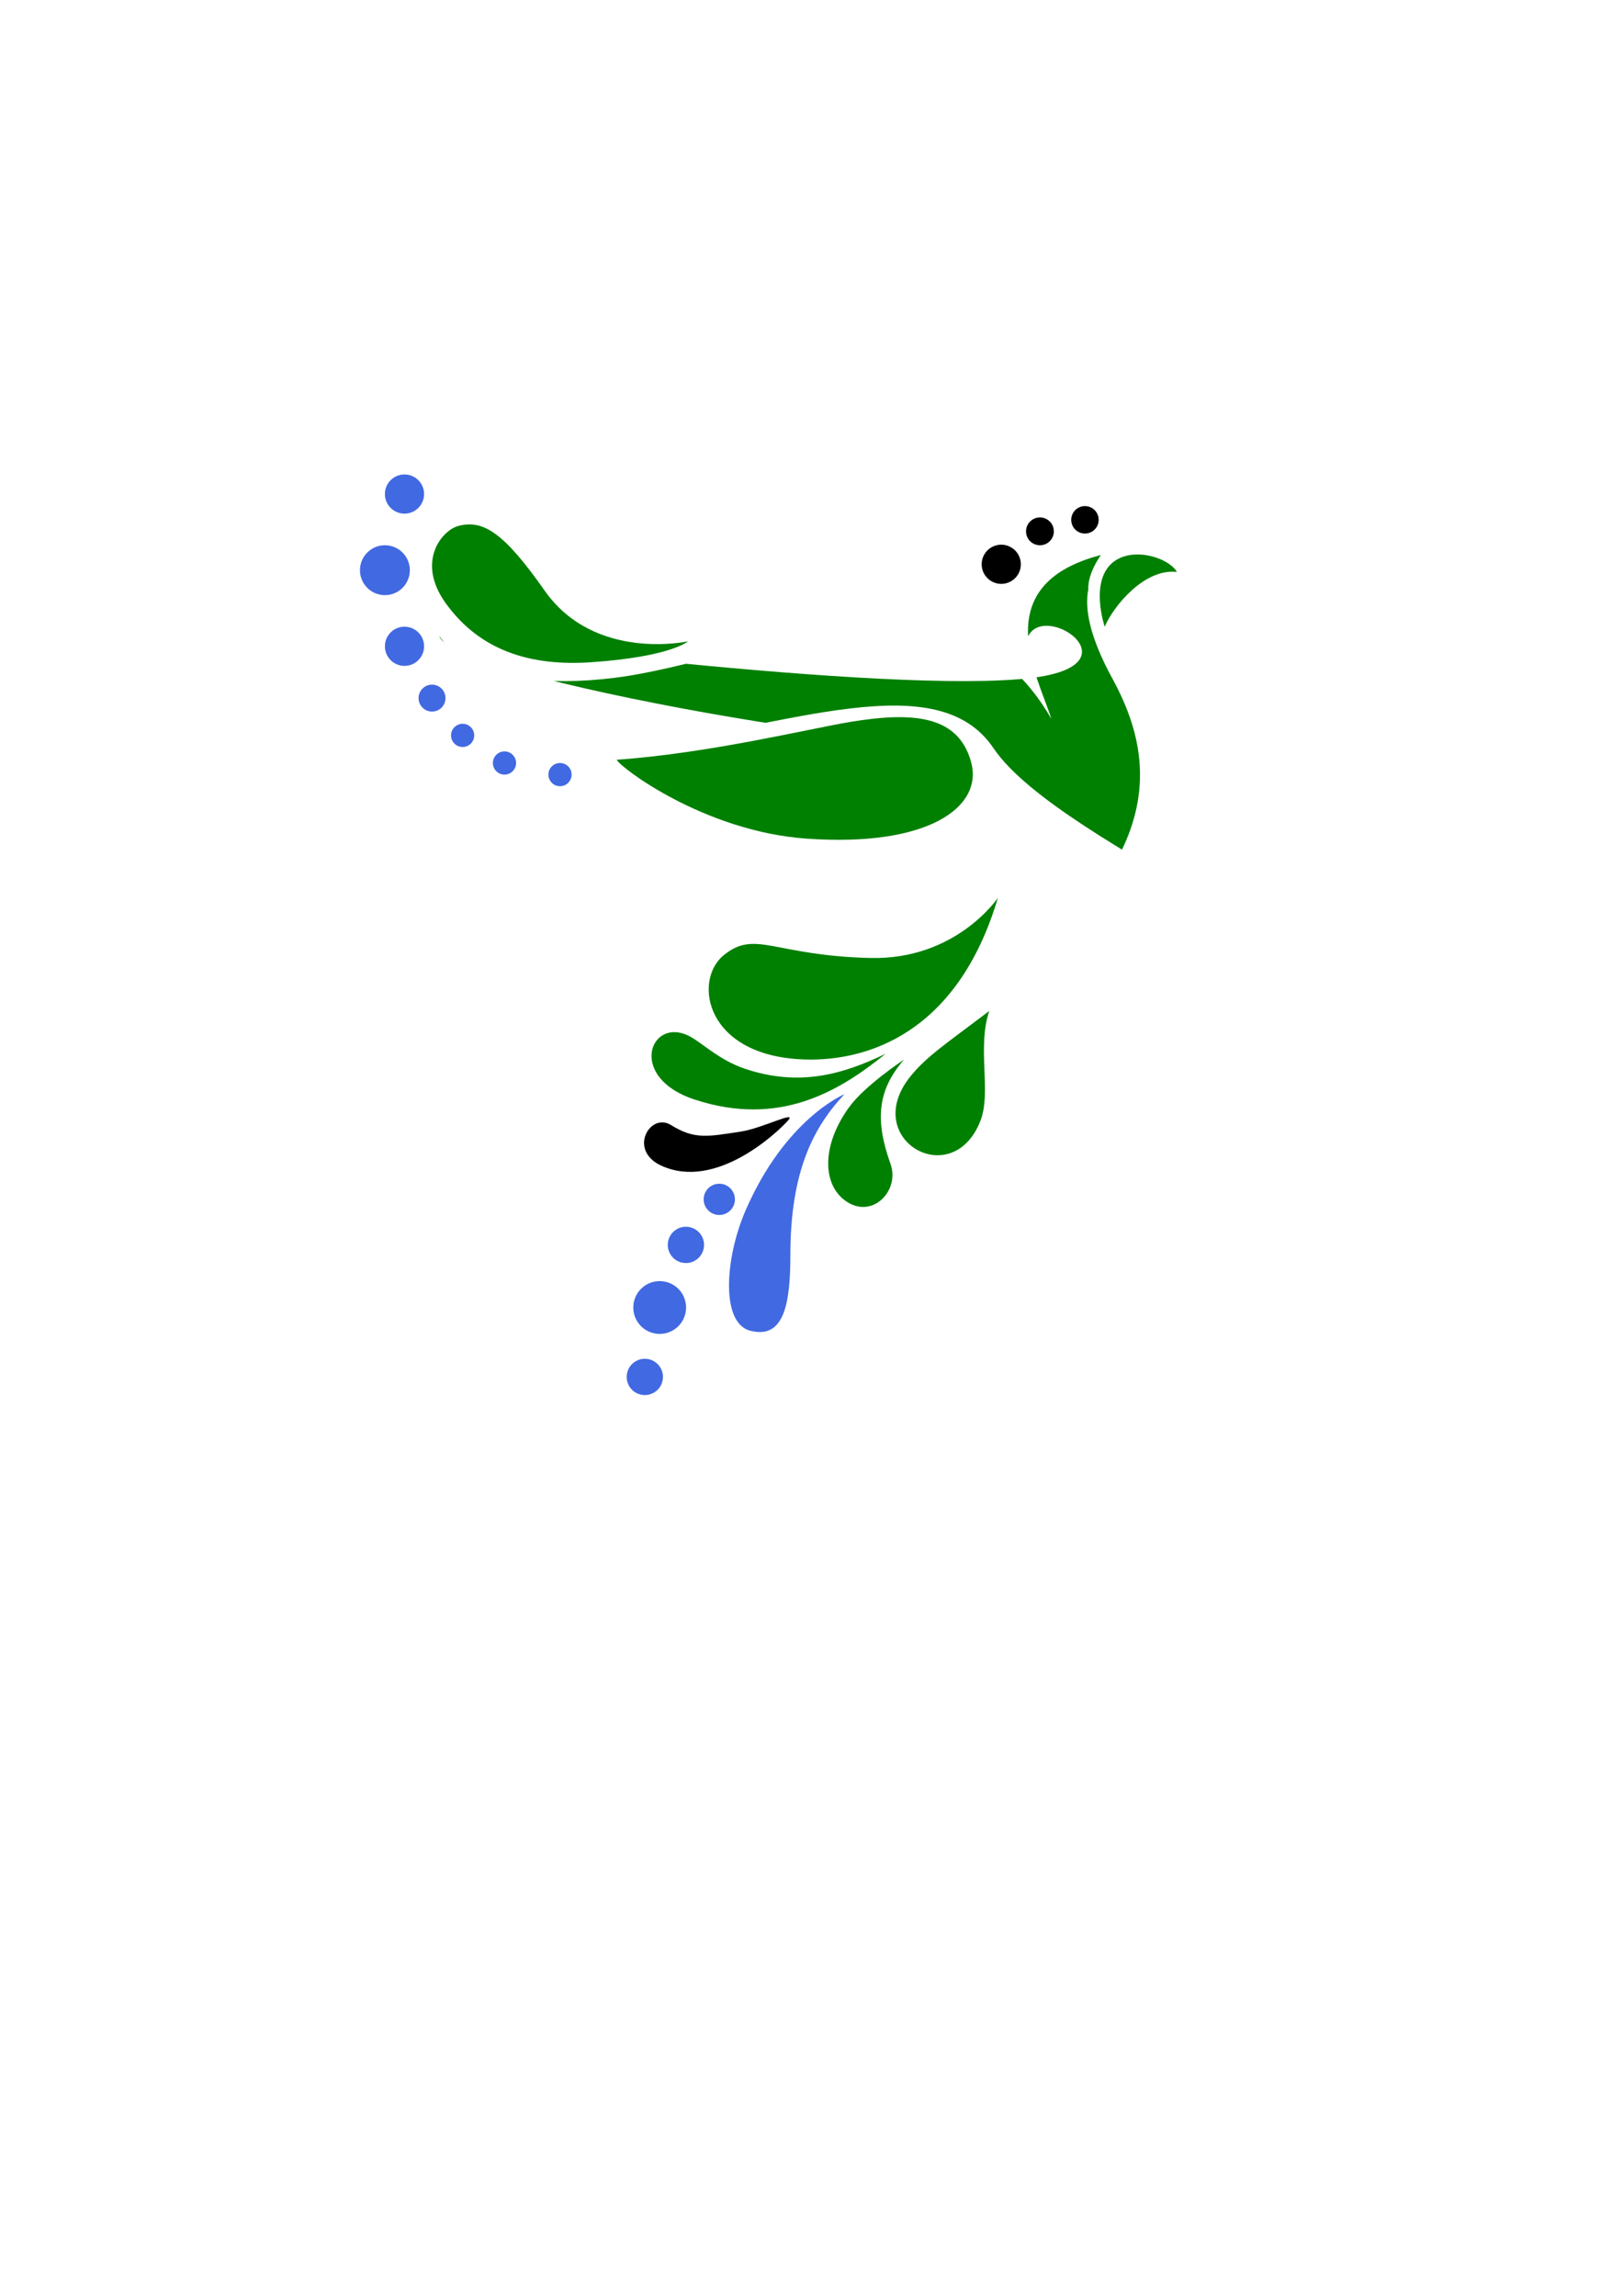 <?xml version="1.0" encoding="UTF-8" standalone="no"?>
<!-- Created with Inkscape (http://www.inkscape.org/) -->

<svg
   width="210mm"
   height="297mm"
   viewBox="0 0 210 297"
   version="1.1"
   id="svg5"
   xml:space="preserve"
   inkscape:export-filename="green phoenix.svg"
   inkscape:export-xdpi="96"
   inkscape:export-ydpi="96"
   inkscape:version="1.2.2 (732a01da63, 2022-12-09)"
   sodipodi:docname="logo inscape green-phoenix.svg"
   xmlns:inkscape="http://www.inkscape.org/namespaces/inkscape"
   xmlns:sodipodi="http://sodipodi.sourceforge.net/DTD/sodipodi-0.dtd"
   xmlns="http://www.w3.org/2000/svg"
   xmlns:svg="http://www.w3.org/2000/svg"><sodipodi:namedview
     id="namedview7"
     pagecolor="#ffffff"
     bordercolor="#000000"
     borderopacity="0.25"
     inkscape:showpageshadow="2"
     inkscape:pageopacity="0.0"
     inkscape:pagecheckerboard="0"
     inkscape:deskcolor="#d1d1d1"
     inkscape:document-units="mm"
     showgrid="false"
     inkscape:zoom="1.0192238"
     inkscape:cx="495.96566"
     inkscape:cy="429.73879"
     inkscape:window-width="1920"
     inkscape:window-height="974"
     inkscape:window-x="-11"
     inkscape:window-y="1609"
     inkscape:window-maximized="1"
     inkscape:current-layer="layer1" /><defs
     id="defs2"><inkscape:path-effect
       effect="skeletal"
       id="path-effect3062"
       is_visible="true"
       lpeversion="1"
       pattern="M 0,4.992 C 0,2.236 2.236,0 4.992,0 c 2.756,0 4.992,2.236 4.992,4.992 0,2.756 -2.236,4.992 -4.992,4.992 C 2.236,9.984 0,7.748 0,4.992 Z"
       copytype="single_stretched"
       prop_scale="1"
       scale_y_rel="false"
       spacing="0"
       normal_offset="0"
       tang_offset="0"
       prop_units="false"
       vertical_pattern="false"
       hide_knot="false"
       fuse_tolerance="0" /><inkscape:path-effect
       effect="bspline"
       id="path-effect3060"
       is_visible="true"
       lpeversion="1"
       weight="33.333"
       steps="2"
       helper_size="0"
       apply_no_weight="true"
       apply_with_weight="true"
       only_selected="false" /><inkscape:path-effect
       effect="skeletal"
       id="path-effect3056"
       is_visible="true"
       lpeversion="1"
       pattern="M 0,4.992 C 0,2.236 2.236,0 4.992,0 c 2.756,0 4.992,2.236 4.992,4.992 0,2.756 -2.236,4.992 -4.992,4.992 C 2.236,9.984 0,7.748 0,4.992 Z"
       copytype="single_stretched"
       prop_scale="1"
       scale_y_rel="false"
       spacing="0"
       normal_offset="0"
       tang_offset="0"
       prop_units="false"
       vertical_pattern="false"
       hide_knot="false"
       fuse_tolerance="0" /><inkscape:path-effect
       effect="bspline"
       id="path-effect3054"
       is_visible="true"
       lpeversion="1"
       weight="33.333"
       steps="2"
       helper_size="0"
       apply_no_weight="true"
       apply_with_weight="true"
       only_selected="false" /><inkscape:path-effect
       effect="skeletal"
       id="path-effect3050"
       is_visible="true"
       lpeversion="1"
       pattern="M 0,4.992 C 0,2.236 2.236,0 4.992,0 c 2.756,0 4.992,2.236 4.992,4.992 0,2.756 -2.236,4.992 -4.992,4.992 C 2.236,9.984 0,7.748 0,4.992 Z"
       copytype="single_stretched"
       prop_scale="1"
       scale_y_rel="false"
       spacing="0"
       normal_offset="0"
       tang_offset="0"
       prop_units="false"
       vertical_pattern="false"
       hide_knot="false"
       fuse_tolerance="0" /><inkscape:path-effect
       effect="skeletal"
       id="path-effect2918"
       is_visible="true"
       lpeversion="1"
       pattern="M 0,4.992 C 0,2.236 2.236,0 4.992,0 c 2.756,0 4.992,2.236 4.992,4.992 0,2.756 -2.236,4.992 -4.992,4.992 C 2.236,9.984 0,7.748 0,4.992 Z"
       copytype="single_stretched"
       prop_scale="1"
       scale_y_rel="false"
       spacing="0"
       normal_offset="0"
       tang_offset="0"
       prop_units="false"
       vertical_pattern="false"
       hide_knot="false"
       fuse_tolerance="0" /><inkscape:path-effect
       effect="simplify"
       id="path-effect2916"
       is_visible="true"
       lpeversion="1"
       steps="1"
       threshold="0.003"
       smooth_angles="360"
       helper_size="0"
       simplify_individual_paths="false"
       simplify_just_coalesce="false" /><inkscape:path-effect
       effect="skeletal"
       id="path-effect2912"
       is_visible="true"
       lpeversion="1"
       pattern="M 0,4.992 C 0,2.236 2.236,0 4.992,0 c 2.756,0 4.992,2.236 4.992,4.992 0,2.756 -2.236,4.992 -4.992,4.992 C 2.236,9.984 0,7.748 0,4.992 Z"
       copytype="single_stretched"
       prop_scale="1"
       scale_y_rel="false"
       spacing="0"
       normal_offset="0"
       tang_offset="0"
       prop_units="false"
       vertical_pattern="false"
       hide_knot="false"
       fuse_tolerance="0" /><inkscape:path-effect
       effect="simplify"
       id="path-effect2910"
       is_visible="true"
       lpeversion="1"
       steps="1"
       threshold="0.003"
       smooth_angles="360"
       helper_size="0"
       simplify_individual_paths="false"
       simplify_just_coalesce="false" /><inkscape:path-effect
       effect="skeletal"
       id="path-effect2906"
       is_visible="true"
       lpeversion="1"
       pattern="M 0,4.992 C 0,2.236 2.236,0 4.992,0 c 2.756,0 4.992,2.236 4.992,4.992 0,2.756 -2.236,4.992 -4.992,4.992 C 2.236,9.984 0,7.748 0,4.992 Z"
       copytype="single_stretched"
       prop_scale="1"
       scale_y_rel="false"
       spacing="0"
       normal_offset="0"
       tang_offset="0"
       prop_units="false"
       vertical_pattern="false"
       hide_knot="false"
       fuse_tolerance="0" /><inkscape:path-effect
       effect="spiro"
       id="path-effect2904"
       is_visible="true"
       lpeversion="1" /><inkscape:path-effect
       effect="simplify"
       id="path-effect2902"
       is_visible="true"
       lpeversion="1"
       steps="1"
       threshold="0.003"
       smooth_angles="360"
       helper_size="0"
       simplify_individual_paths="false"
       simplify_just_coalesce="false" /><clipPath
       clipPathUnits="userSpaceOnUse"
       id="clipPath64"><path
         d="m 1868.69,3218.54 c 9.87,-26.35 321.15,-264.2 700.24,-291.56 451.04,-32.57 654.56,116.62 610.09,281.68 -46.12,171.07 -207.51,189.35 -448.18,149.45 -151.46,-25.1 -522.25,-116 -862.15,-139.57 z"
         id="path62" /></clipPath><linearGradient
       x1="0"
       y1="0"
       x2="1"
       y2="0"
       gradientUnits="userSpaceOnUse"
       gradientTransform="matrix(88.894,-503.733,-503.733,-88.894,2483.51,3444.26)"
       spreadMethod="pad"
       id="linearGradient70"><stop
         style="stop-opacity:1;stop-color:#85085b"
         offset="0"
         id="stop66" /><stop
         style="stop-opacity:1;stop-color:#cf1111"
         offset="1"
         id="stop68" /></linearGradient><clipPath
       clipPathUnits="userSpaceOnUse"
       id="clipPath80"><path
         d="m 3277.77,2708.03 c 0,0 -153.94,-229.65 -470.85,-222.26 -358.97,8.41 -425.46,106.21 -543.15,9.91 -114.67,-93.79 -67.48,-375.31 302.89,-385.18 225.34,-6.01 561.39,93.95 711.11,597.53 z"
         id="path78" /></clipPath><linearGradient
       x1="0"
       y1="0"
       x2="1"
       y2="0"
       gradientUnits="userSpaceOnUse"
       gradientTransform="matrix(-1289.09,-374.252,-374.252,1289.09,3246.09,2535.83)"
       spreadMethod="pad"
       id="linearGradient88"><stop
         style="stop-opacity:1;stop-color:#ffc800"
         offset="0"
         id="stop82" /><stop
         style="stop-opacity:1;stop-color:#fc0e0e"
         offset="0.851"
         id="stop84" /><stop
         style="stop-opacity:1;stop-color:#fc0e0e"
         offset="1"
         id="stop86" /></linearGradient><clipPath
       clipPathUnits="userSpaceOnUse"
       id="clipPath98"><path
         d="m 1282.71,4082.52 c -58.57,-15.43 -159.1,-131.09 -44.47,-288.08 106.99,-146.49 272.17,-233.56 535.02,-215.63 296.29,20.2 358.83,77.36 358.83,77.36 0,0 -344.69,-76.53 -530.07,187.56 -151.42,215.75 -227.45,263.01 -319.31,238.79 z"
         id="path96" /></clipPath><linearGradient
       x1="0"
       y1="0"
       x2="1"
       y2="0"
       gradientUnits="userSpaceOnUse"
       gradientTransform="matrix(849.407,-641.993,-641.993,-849.407,1060.63,4182.76)"
       spreadMethod="pad"
       id="linearGradient106"><stop
         style="stop-opacity:1;stop-color:#ffc800"
         offset="0"
         id="stop100" /><stop
         style="stop-opacity:1;stop-color:#ffc800"
         offset="0.176"
         id="stop102" /><stop
         style="stop-opacity:1;stop-color:#fc0e0e"
         offset="1"
         id="stop104" /></linearGradient><clipPath
       clipPathUnits="userSpaceOnUse"
       id="clipPath116"><path
         d="m 3672.58,3710.24 c 0,0 -59.01,173.47 35.3,241.66 75.47,54.57 203.52,11.23 231.62,-39.36 -118.01,14.04 -232.85,-122.83 -266.92,-202.3 z"
         id="path114" /></clipPath><linearGradient
       x1="0"
       y1="0"
       x2="1"
       y2="0"
       gradientUnits="userSpaceOnUse"
       gradientTransform="matrix(285.151,0,0,-285.151,3654.35,3843.71)"
       spreadMethod="pad"
       id="linearGradient122"><stop
         style="stop-opacity:1;stop-color:#85085b"
         offset="0"
         id="stop118" /><stop
         style="stop-opacity:1;stop-color:#cf1111"
         offset="1"
         id="stop120" /></linearGradient><clipPath
       clipPathUnits="userSpaceOnUse"
       id="clipPath132"><path
         d="m 2132.09,2199.38 c 47.83,-22.61 112.15,-89.96 209.86,-122.83 200.02,-67.28 360.51,-22.23 521.01,55.35 -172.84,-139.91 -392.94,-271.87 -706.17,-169.54 -249.39,81.47 -165.75,303.74 -24.7,237.02 z"
         id="path130" /></clipPath><linearGradient
       x1="0"
       y1="0"
       x2="1"
       y2="0"
       gradientUnits="userSpaceOnUse"
       gradientTransform="matrix(865.757,0,0,-865.757,1997.2,2068.85)"
       spreadMethod="pad"
       id="linearGradient138"><stop
         style="stop-opacity:1;stop-color:#85085b"
         offset="0"
         id="stop134" /><stop
         style="stop-opacity:1;stop-color:#cf1111"
         offset="1"
         id="stop136" /></linearGradient><clipPath
       clipPathUnits="userSpaceOnUse"
       id="clipPath148"><path
         d="m 2930.84,2110.24 c 0,0 -145.42,-95.44 -204.45,-177.79 -107.44,-149.79 -95.28,-298.33 0.75,-352.49 93.83,-52.88 187.75,49.46 153.63,144.83 -57.3,160.13 -49.31,271.43 50.07,385.45 z"
         id="path146" /></clipPath><linearGradient
       x1="0"
       y1="0"
       x2="1"
       y2="0"
       gradientUnits="userSpaceOnUse"
       gradientTransform="matrix(-88.888,1125.91,1125.91,88.888,2867.26,942.91)"
       spreadMethod="pad"
       id="linearGradient156"><stop
         style="stop-opacity:1;stop-color:#ffc800"
         offset="0"
         id="stop150" /><stop
         style="stop-opacity:1;stop-color:#ffc800"
         offset="0.369"
         id="stop152" /><stop
         style="stop-opacity:1;stop-color:#fc0e0e"
         offset="1"
         id="stop154" /></linearGradient><clipPath
       clipPathUnits="userSpaceOnUse"
       id="clipPath166"><path
         d="m 2710.64,1982.42 c 0,0 -219.73,-90.05 -367.12,-433.2 -74.69,-173.76 -91.04,-413.14 18.96,-441.29 125.16,-32.03 148.01,100.27 148.08,280.15 0.13,310.04 85.73,472.72 200.08,594.34 z"
         id="path164" /></clipPath><linearGradient
       x1="0"
       y1="0"
       x2="1"
       y2="0"
       gradientUnits="userSpaceOnUse"
       gradientTransform="matrix(414.819,1412.37,1412.37,-414.819,2239.77,774.55)"
       spreadMethod="pad"
       id="linearGradient174"><stop
         style="stop-opacity:1;stop-color:#ffc800"
         offset="0"
         id="stop168" /><stop
         style="stop-opacity:1;stop-color:#ffc800"
         offset="0.176"
         id="stop170" /><stop
         style="stop-opacity:1;stop-color:#fc0e0e"
         offset="1"
         id="stop172" /></linearGradient><clipPath
       clipPathUnits="userSpaceOnUse"
       id="clipPath184"><path
         d="m 2069.12,1868.38 c -76.64,47.85 -159.84,-92.38 -36.77,-149.74 204.8,-95.39 435.62,127.85 469.65,166.43 34.83,39.57 -93.97,-28.97 -176.2,-41.27 -119.3,-17.8 -168.69,-30.41 -256.68,24.58 z"
         id="path182" /></clipPath><linearGradient
       x1="0"
       y1="0"
       x2="1"
       y2="0"
       gradientUnits="userSpaceOnUse"
       gradientTransform="matrix(829.639,444.45,444.45,-829.639,1650.92,1533.08)"
       spreadMethod="pad"
       id="linearGradient192"><stop
         style="stop-opacity:1;stop-color:#ffc800"
         offset="0"
         id="stop186" /><stop
         style="stop-opacity:1;stop-color:#ffc800"
         offset="0.176"
         id="stop188" /><stop
         style="stop-opacity:1;stop-color:#fc0e0e"
         offset="1"
         id="stop190" /></linearGradient><clipPath
       clipPathUnits="userSpaceOnUse"
       id="clipPath202"><path
         d="m 3261.19,3261.6 c 251.75,-373.28 -23.52,-824.92 -240.24,-1083.71 0,0 0.02,0 0.02,0.02 109.34,64.31 190.97,158.45 296.32,231.23 553.09,441.06 559.51,788.4 384.1,1108.77 -83.49,152.47 -103.81,257.72 -89.36,330.5 -1.54,41.77 19.05,86.3 46.37,126.73 -427.9,-111.11 -229.44,-454.39 -183.1,-605.38 -360.51,627.18 -1087.43,217.45 -1614.19,151.61 -526.75,-65.86 -648.56,155.55 -648.56,155.55 36.2,-153.91 288.84,-467.35 712.14,-410.86 584.98,78.05 1129.2,302.87 1336.5,-4.46 z"
         id="path200" /></clipPath><linearGradient
       x1="0"
       y1="0"
       x2="1"
       y2="0"
       gradientUnits="userSpaceOnUse"
       gradientTransform="matrix(1298.61,-946.907,-946.907,-1298.61,2486,3698.99)"
       spreadMethod="pad"
       id="linearGradient210"><stop
         style="stop-opacity:1;stop-color:#ffc800"
         offset="0"
         id="stop204" /><stop
         style="stop-opacity:1;stop-color:#ffc800"
         offset="0.176"
         id="stop206" /><stop
         style="stop-opacity:1;stop-color:#fc0e0e"
         offset="1"
         id="stop208" /></linearGradient><clipPath
       clipPathUnits="userSpaceOnUse"
       id="clipPath220"><path
         d="m 2955.57,2049.54 c -190.16,-233.03 153.99,-431.98 257.59,-165.53 41.72,107.31 -13.34,267.52 32.51,405.73 -162.65,-123.12 -230.6,-167.26 -290.1,-240.2 z"
         id="path218" /></clipPath><linearGradient
       x1="0"
       y1="0"
       x2="1"
       y2="0"
       gradientUnits="userSpaceOnUse"
       gradientTransform="matrix(346.392,0,0,-346.392,2899.28,2023.21)"
       spreadMethod="pad"
       id="linearGradient226"><stop
         style="stop-opacity:1;stop-color:#85085b"
         offset="0"
         id="stop222" /><stop
         style="stop-opacity:1;stop-color:#cf1111"
         offset="1"
         id="stop224" /></linearGradient><clipPath
       clipPathUnits="userSpaceOnUse"
       id="clipPath236"><path
         d="m 3257.42,3876.36 c 35.65,-18.08 79.25,-3.86 97.37,31.81 18.08,35.67 3.83,79.25 -31.8,97.36 -35.69,18.1 -79.27,3.87 -97.39,-31.8 -18.08,-35.65 -3.84,-79.25 31.82,-97.37 z"
         id="path234" /></clipPath><radialGradient
       fx="0"
       fy="0"
       cx="0"
       cy="0"
       r="1"
       gradientUnits="userSpaceOnUse"
       gradientTransform="matrix(70.114,-79.33,79.33,70.114,3272.14,3979.27)"
       spreadMethod="pad"
       id="radialGradient242"><stop
         style="stop-opacity:1;stop-color:#cf1111"
         offset="0"
         id="stop238" /><stop
         style="stop-opacity:1;stop-color:#85085b"
         offset="1"
         id="stop240" /></radialGradient><clipPath
       clipPathUnits="userSpaceOnUse"
       id="clipPath252"><path
         d="m 3409.92,4016.78 c 25.31,-12.85 56.28,-2.75 69.12,22.58 12.86,25.31 2.78,56.29 -22.55,69.14 -25.34,12.86 -56.32,2.75 -69.17,-22.59 -12.86,-25.32 -2.74,-56.3 22.6,-69.13 z"
         id="path250" /></clipPath><radialGradient
       fx="0"
       fy="0"
       cx="0"
       cy="0"
       r="1"
       gradientUnits="userSpaceOnUse"
       gradientTransform="matrix(49.781,-56.324,56.324,49.781,3420.38,4089.86)"
       spreadMethod="pad"
       id="radialGradient258"><stop
         style="stop-opacity:1;stop-color:#cf1111"
         offset="0"
         id="stop254" /><stop
         style="stop-opacity:1;stop-color:#85085b"
         offset="1"
         id="stop256" /></radialGradient><clipPath
       clipPathUnits="userSpaceOnUse"
       id="clipPath268"><path
         d="m 1156.46,3637.82 c 0,-39.99 -32.44,-72.42 -72.43,-72.42 -39.99,0 -72.43,32.43 -72.43,72.42 0,40.01 32.44,72.42 72.43,72.42 39.99,0 72.43,-32.41 72.43,-72.42 z"
         id="path266" /></clipPath><radialGradient
       fx="0"
       fy="0"
       cx="0"
       cy="0"
       r="1"
       gradientUnits="userSpaceOnUse"
       gradientTransform="matrix(38.998,-98.408,-98.408,-38.998,1058.02,3671.24)"
       spreadMethod="pad"
       id="radialGradient274"><stop
         style="stop-opacity:1;stop-color:#cf1111"
         offset="0"
         id="stop270" /><stop
         style="stop-opacity:1;stop-color:#85085b"
         offset="1"
         id="stop272" /></radialGradient><clipPath
       clipPathUnits="userSpaceOnUse"
       id="clipPath284"><path
         d="m 1156.46,4200.53 c 0,-40 -32.44,-72.42 -72.43,-72.42 -39.99,0 -72.43,32.42 -72.43,72.42 0,40.02 32.44,72.43 72.43,72.43 39.99,0 72.43,-32.41 72.43,-72.43 z"
         id="path282" /></clipPath><radialGradient
       fx="0"
       fy="0"
       cx="0"
       cy="0"
       r="1"
       gradientUnits="userSpaceOnUse"
       gradientTransform="matrix(39,-98.413,-98.413,-39,1058.02,4233.96)"
       spreadMethod="pad"
       id="radialGradient290"><stop
         style="stop-opacity:1;stop-color:#cf1111"
         offset="0"
         id="stop286" /><stop
         style="stop-opacity:1;stop-color:#85085b"
         offset="1"
         id="stop288" /></radialGradient><clipPath
       clipPathUnits="userSpaceOnUse"
       id="clipPath300"><path
         d="m 1103.83,3919.06 c 0,-50.91 -41.28,-92.2 -92.19,-92.2 -50.956,0 -92.245,41.29 -92.245,92.2 0,50.94 41.289,92.25 92.245,92.25 50.91,0 92.19,-41.31 92.19,-92.25 z"
         id="path298" /></clipPath><radialGradient
       fx="0"
       fy="0"
       cx="0"
       cy="0"
       r="1"
       gradientUnits="userSpaceOnUse"
       gradientTransform="matrix(49.658,-125.309,-125.309,-49.658,978.501,3961.65)"
       spreadMethod="pad"
       id="radialGradient306"><stop
         style="stop-opacity:1;stop-color:#cf1111"
         offset="0"
         id="stop302" /><stop
         style="stop-opacity:1;stop-color:#85085b"
         offset="1"
         id="stop304" /></radialGradient><clipPath
       clipPathUnits="userSpaceOnUse"
       id="clipPath316"><path
         d="m 1235.58,3446.3 c 0,-27.49 -22.28,-49.77 -49.76,-49.77 -27.48,0 -49.77,22.28 -49.77,49.77 0,27.49 22.29,49.78 49.77,49.78 27.48,0 49.76,-22.29 49.76,-49.78 z"
         id="path314" /></clipPath><radialGradient
       fx="0"
       fy="0"
       cx="0"
       cy="0"
       r="1"
       gradientUnits="userSpaceOnUse"
       gradientTransform="matrix(26.798,-67.624,-67.624,-26.798,1167.95,3469.28)"
       spreadMethod="pad"
       id="radialGradient322"><stop
         style="stop-opacity:1;stop-color:#cf1111"
         offset="0"
         id="stop318" /><stop
         style="stop-opacity:1;stop-color:#85085b"
         offset="1"
         id="stop320" /></radialGradient><clipPath
       clipPathUnits="userSpaceOnUse"
       id="clipPath332"><path
         d="m 1341.85,3308.48 c 0,-23.65 -19.19,-42.87 -42.89,-42.87 -23.67,0 -42.85,19.22 -42.85,42.87 0,23.67 19.18,42.89 42.85,42.89 23.7,0 42.89,-19.22 42.89,-42.89 z"
         id="path330" /></clipPath><radialGradient
       fx="0"
       fy="0"
       cx="0"
       cy="0"
       r="1"
       gradientUnits="userSpaceOnUse"
       gradientTransform="matrix(23.085,-58.255,-58.255,-23.085,1283.59,3328.28)"
       spreadMethod="pad"
       id="radialGradient338"><stop
         style="stop-opacity:1;stop-color:#cf1111"
         offset="0"
         id="stop334" /><stop
         style="stop-opacity:1;stop-color:#85085b"
         offset="1"
         id="stop336" /></radialGradient><clipPath
       clipPathUnits="userSpaceOnUse"
       id="clipPath348"><path
         d="m 1496.58,3206.45 c 0,-23.69 -19.2,-42.88 -42.87,-42.88 -23.68,0 -42.89,19.19 -42.89,42.88 0,23.65 19.21,42.87 42.89,42.87 23.67,0 42.87,-19.22 42.87,-42.87 z"
         id="path346" /></clipPath><radialGradient
       fx="0"
       fy="0"
       cx="0"
       cy="0"
       r="1"
       gradientUnits="userSpaceOnUse"
       gradientTransform="matrix(23.088,-58.261,-58.261,-23.088,1438.31,3226.23)"
       spreadMethod="pad"
       id="radialGradient354"><stop
         style="stop-opacity:1;stop-color:#cf1111"
         offset="0"
         id="stop350" /><stop
         style="stop-opacity:1;stop-color:#85085b"
         offset="1"
         id="stop352" /></radialGradient><clipPath
       clipPathUnits="userSpaceOnUse"
       id="clipPath364"><path
         d="m 1701.84,3163.57 c 0,-23.7 -19.21,-42.89 -42.88,-42.89 -23.69,0 -42.87,19.19 -42.87,42.89 0,23.67 19.18,42.88 42.87,42.88 23.67,0 42.88,-19.21 42.88,-42.88 z"
         id="path362" /></clipPath><radialGradient
       fx="0"
       fy="0"
       cx="0"
       cy="0"
       r="1"
       gradientUnits="userSpaceOnUse"
       gradientTransform="matrix(23.089,-58.264,-58.264,-23.089,1643.57,3183.36)"
       spreadMethod="pad"
       id="radialGradient370"><stop
         style="stop-opacity:1;stop-color:#cf1111"
         offset="0"
         id="stop366" /><stop
         style="stop-opacity:1;stop-color:#85085b"
         offset="1"
         id="stop368" /></radialGradient><clipPath
       clipPathUnits="userSpaceOnUse"
       id="clipPath380"><path
         d="m 2124.3,1181.56 c -6.8,-53.5 -55.67,-91.34 -109.09,-84.53 -53.5,6.74 -91.35,55.63 -84.58,109.08 6.78,53.44 55.64,91.35 109.12,84.54 53.42,-6.79 91.3,-55.6 84.55,-109.09 z"
         id="path378" /></clipPath><radialGradient
       fx="0"
       fy="0"
       cx="0"
       cy="0"
       r="1"
       gradientUnits="userSpaceOnUse"
       gradientTransform="matrix(35.452,-138.167,-138.167,-35.452,1998.35,1242.94)"
       spreadMethod="pad"
       id="radialGradient386"><stop
         style="stop-opacity:1;stop-color:#cf1111"
         offset="0"
         id="stop382" /><stop
         style="stop-opacity:1;stop-color:#85085b"
         offset="1"
         id="stop384" /></radialGradient><clipPath
       clipPathUnits="userSpaceOnUse"
       id="clipPath396"><path
         d="m 2190.93,1416.83 c -4.68,-36.75 -38.25,-62.77 -74.97,-58.1 -36.76,4.64 -62.76,38.25 -58.09,74.98 4.63,36.72 38.2,62.74 74.96,58.12 36.72,-4.68 62.75,-38.26 58.1,-75 z"
         id="path394" /></clipPath><radialGradient
       fx="0"
       fy="0"
       cx="0"
       cy="0"
       r="1"
       gradientUnits="userSpaceOnUse"
       gradientTransform="matrix(24.363,-94.947,-94.947,-24.363,2104.4,1459.02)"
       spreadMethod="pad"
       id="radialGradient402"><stop
         style="stop-opacity:1;stop-color:#cf1111"
         offset="0"
         id="stop398" /><stop
         style="stop-opacity:1;stop-color:#85085b"
         offset="1"
         id="stop400" /></radialGradient><clipPath
       clipPathUnits="userSpaceOnUse"
       id="clipPath412"><path
         d="m 2039.02,928.84 c -4.66,-36.738 -38.24,-62.781 -74.98,-58.11 -36.75,4.622 -62.75,38.231 -58.04,74.969 4.61,36.711 38.18,62.781 74.95,58.101 36.73,-4.659 62.72,-38.261 58.07,-74.96 z"
         id="path410" /></clipPath><radialGradient
       fx="0"
       fy="0"
       cx="0"
       cy="0"
       r="1"
       gradientUnits="userSpaceOnUse"
       gradientTransform="matrix(24.36,-94.938,-94.938,-24.36,1952.52,971.01)"
       spreadMethod="pad"
       id="radialGradient418"><stop
         style="stop-opacity:1;stop-color:#cf1111"
         offset="0"
         id="stop414" /><stop
         style="stop-opacity:1;stop-color:#85085b"
         offset="1"
         id="stop416" /></radialGradient><clipPath
       clipPathUnits="userSpaceOnUse"
       id="clipPath428"><path
         d="m 2305.16,1586.35 c -4.07,-31.64 -32.95,-54.09 -64.61,-50.03 -31.65,3.97 -54.07,32.9 -50.05,64.55 4,31.66 32.93,54.05 64.58,50.07 31.68,-4.01 54.08,-32.95 50.08,-64.59 z"
         id="path426" /></clipPath><radialGradient
       fx="0"
       fy="0"
       cx="0"
       cy="0"
       r="1"
       gradientUnits="userSpaceOnUse"
       gradientTransform="matrix(20.988,-81.798,-81.798,-20.988,2230.6,1622.7)"
       spreadMethod="pad"
       id="radialGradient434"><stop
         style="stop-opacity:1;stop-color:#cf1111"
         offset="0"
         id="stop430" /><stop
         style="stop-opacity:1;stop-color:#85085b"
         offset="1"
         id="stop432" /></radialGradient><clipPath
       clipPathUnits="userSpaceOnUse"
       id="clipPath444"><path
         d="m 3576.59,4060 c 25,-12.67 55.56,-2.71 68.24,22.29 12.71,25 2.73,55.53 -22.27,68.22 -24.98,12.7 -55.54,2.72 -68.24,-22.28 -12.66,-25 -2.7,-55.55 22.27,-68.23 z"
         id="path442" /></clipPath><radialGradient
       fx="0"
       fy="0"
       cx="0"
       cy="0"
       r="1"
       gradientUnits="userSpaceOnUse"
       gradientTransform="matrix(49.123,-55.579,55.579,49.123,3586.93,4132.1)"
       spreadMethod="pad"
       id="radialGradient450"><stop
         style="stop-opacity:1;stop-color:#cf1111"
         offset="0"
         id="stop446" /><stop
         style="stop-opacity:1;stop-color:#85085b"
         offset="1"
         id="stop448" /></radialGradient></defs><g
     inkscape:label="Calque 1"
     inkscape:groupmode="layer"
     id="layer1"><g
       id="g10"
       transform="matrix(0.035,0,0,-0.035,14.396,210.932)"><path
         d="m 7329.836,-235.473 h -8418.9 V 5433.817 h 8418.9 V -235.473"
         style="fill:#ffffff;fill-opacity:1;fill-rule:nonzero;stroke:none;opacity:0"
         id="path12" /><g
         id="g58"><g
           id="g60"
           clip-path="url(#clipPath64)"><path
             d="m 1868.69,3218.54 c 9.87,-26.35 321.15,-264.2 700.24,-291.56 451.04,-32.57 654.56,116.62 610.09,281.68 -46.12,171.07 -207.51,189.35 -448.18,149.45 -151.46,-25.1 -522.25,-116 -862.15,-139.57"
             style="fill:#008000;fill-opacity:1;fill-rule:nonzero;stroke:none"
             id="path72" /></g></g><g
         id="g74"><g
           id="g76"
           clip-path="url(#clipPath80)"><path
             d="m 3277.77,2708.03 c 0,0 -153.94,-229.65 -470.85,-222.26 -358.97,8.41 -425.46,106.21 -543.15,9.91 -114.67,-93.79 -67.48,-375.31 302.89,-385.18 225.34,-6.01 561.39,93.95 711.11,597.53"
             style="fill:#008000;fill-opacity:1;fill-rule:nonzero;stroke:none"
             id="path90" /></g></g><g
         id="g92"><g
           id="g94"
           clip-path="url(#clipPath98)"><path
             d="m 1282.71,4082.52 c -58.57,-15.43 -159.1,-131.09 -44.47,-288.08 106.99,-146.49 272.17,-233.56 535.02,-215.63 296.29,20.2 358.83,77.36 358.83,77.36 0,0 -344.69,-76.53 -530.07,187.56 -151.42,215.75 -227.45,263.01 -319.31,238.79"
             style="fill:#008000;fill-opacity:1;fill-rule:nonzero;stroke:none"
             id="path108" /></g></g><g
         id="g110"><g
           id="g112"
           clip-path="url(#clipPath116)"><path
             d="m 3672.58,3710.24 c 0,0 -59.01,173.47 35.3,241.66 75.47,54.57 203.52,11.23 231.62,-39.36 -118.01,14.04 -232.85,-122.83 -266.92,-202.3"
             style="fill:#008000;fill-opacity:1;fill-rule:nonzero;stroke:none"
             id="path124" /></g></g><g
         id="g126"><g
           id="g128"
           clip-path="url(#clipPath132)"><path
             d="m 2132.09,2199.38 c 47.83,-22.61 112.15,-89.96 209.86,-122.83 200.02,-67.28 360.51,-22.23 521.01,55.35 -172.84,-139.91 -392.94,-271.87 -706.17,-169.54 -249.39,81.47 -165.75,303.74 -24.7,237.02"
             style="fill:#008000;fill-opacity:1;fill-rule:nonzero;stroke:none"
             id="path140" /></g></g><g
         id="g142"><g
           id="g144"
           clip-path="url(#clipPath148)"><path
             d="m 2930.84,2110.24 c 0,0 -145.42,-95.44 -204.45,-177.79 -107.44,-149.79 -95.28,-298.33 0.75,-352.49 93.83,-52.88 187.75,49.46 153.63,144.83 -57.3,160.13 -49.31,271.43 50.07,385.45"
             style="fill:#008000;fill-opacity:1;fill-rule:nonzero;stroke:none"
             id="path158" /></g></g><g
         id="g160"><g
           id="g162"
           clip-path="url(#clipPath166)"><path
             d="m 2710.64,1982.42 c 0,0 -219.73,-90.05 -367.12,-433.2 -74.69,-173.76 -91.04,-413.14 18.96,-441.29 125.16,-32.03 148.01,100.27 148.08,280.15 0.13,310.04 85.73,472.72 200.08,594.34"
             style="fill:#4169e1;fill-opacity:1;fill-rule:nonzero;stroke:none"
             id="path176" /></g></g><g
         id="g178"><g
           id="g180"
           clip-path="url(#clipPath184)"><path
             d="m 2069.12,1868.38 c -76.64,47.85 -159.84,-92.38 -36.77,-149.74 204.8,-95.39 435.62,127.85 469.65,166.43 34.83,39.57 -93.97,-28.97 -176.2,-41.27 -119.3,-17.8 -168.69,-30.41 -256.68,24.58"
             style="fill:#000000;fill-opacity:1;fill-rule:nonzero;stroke:none"
             id="path194" /></g></g><g
         id="g196"><g
           id="g198"
           clip-path="url(#clipPath202)"><path
             d="m 3261.19,3261.6 c 251.75,-373.28 1521.48,-824.92 1304.76,-1083.71 0,0 0.02,0 0.02,0.02 109.34,64.31 -1354.03,158.45 -1248.68,231.23 553.09,441.06 559.51,788.4 384.1,1108.77 -83.49,152.47 -103.81,257.72 -89.36,330.5 -1.54,41.77 19.05,86.3 46.37,126.73 -427.9,-111.11 -229.44,-454.39 -183.1,-605.38 -360.51,627.18 457.57,217.45 -69.19,151.61 -526.75,-65.86 -2193.56,155.55 -2193.56,155.55 36.2,-153.91 1833.84,-467.35 2257.14,-410.86 584.98,78.05 -415.8,302.87 -208.5,-4.46"
             style="fill:#008000;fill-opacity:1;fill-rule:nonzero;stroke:none"
             id="path212"
             sodipodi:nodetypes="cccccccccccc" /></g></g><g
         id="g214"><g
           id="g216"
           clip-path="url(#clipPath220)"><path
             d="m 2955.57,2049.54 c -190.16,-233.03 153.99,-431.98 257.59,-165.53 41.72,107.31 -13.34,267.52 32.51,405.73 -162.65,-123.12 -230.6,-167.26 -290.1,-240.2"
             style="fill:#008000;fill-opacity:1;fill-rule:nonzero;stroke:none"
             id="path228" /></g></g><g
         id="g230"><g
           id="g232"
           clip-path="url(#clipPath236)"><path
             d="m 3257.42,3876.36 c 35.65,-18.08 79.25,-3.86 97.37,31.81 18.08,35.67 3.83,79.25 -31.8,97.36 -35.69,18.1 -79.27,3.87 -97.39,-31.8 -18.08,-35.65 -3.84,-79.25 31.82,-97.37"
             style="fill:#000000;fill-opacity:1;fill-rule:nonzero;stroke:none"
             id="path244" /></g></g><g
         id="g246"><g
           id="g248"
           clip-path="url(#clipPath252)"><path
             d="m 3409.92,4016.78 c 25.31,-12.85 56.28,-2.75 69.12,22.58 12.86,25.31 2.78,56.29 -22.55,69.14 -25.34,12.86 -56.32,2.75 -69.17,-22.59 -12.86,-25.32 -2.74,-56.3 22.6,-69.13"
             style="fill:#000000;fill-opacity:1;fill-rule:nonzero;stroke:none"
             id="path260" /></g></g><g
         id="g262"><g
           id="g264"
           clip-path="url(#clipPath268)"><path
             d="m 1156.46,3637.82 c 0,-39.99 -32.44,-72.42 -72.43,-72.42 -39.99,0 -72.43,32.43 -72.43,72.42 0,40.01 32.44,72.42 72.43,72.42 39.99,0 72.43,-32.41 72.43,-72.42"
             style="fill:#4169e1;fill-opacity:1;fill-rule:nonzero;stroke:none"
             id="path276" /></g></g><g
         id="g278"><g
           id="g280"
           clip-path="url(#clipPath284)"><path
             d="m 1156.46,4200.53 c 0,-40 -32.44,-72.42 -72.43,-72.42 -39.99,0 -72.43,32.42 -72.43,72.42 0,40.02 32.44,72.43 72.43,72.43 39.99,0 72.43,-32.41 72.43,-72.43"
             style="fill:#4169e1;fill-opacity:1;fill-rule:nonzero;stroke:none"
             id="path292" /></g></g><g
         id="g294"><g
           id="g296"
           clip-path="url(#clipPath300)"><path
             d="m 1103.83,3919.06 c 0,-50.91 -41.28,-92.2 -92.19,-92.2 -50.956,0 -92.245,41.29 -92.245,92.2 0,50.94 41.289,92.25 92.245,92.25 50.91,0 92.19,-41.31 92.19,-92.25"
             style="fill:#4169e1;fill-opacity:1;fill-rule:nonzero;stroke:none"
             id="path308" /></g></g><g
         id="g310"><g
           id="g312"
           clip-path="url(#clipPath316)"><path
             d="m 1235.58,3446.3 c 0,-27.49 -22.28,-49.77 -49.76,-49.77 -27.48,0 -49.77,22.28 -49.77,49.77 0,27.49 22.29,49.78 49.77,49.78 27.48,0 49.76,-22.29 49.76,-49.78"
             style="fill:#4169e1;fill-opacity:1;fill-rule:nonzero;stroke:none"
             id="path324" /></g></g><g
         id="g326"><g
           id="g328"
           clip-path="url(#clipPath332)"><path
             d="m 1341.85,3308.48 c 0,-23.65 -19.19,-42.87 -42.89,-42.87 -23.67,0 -42.85,19.22 -42.85,42.87 0,23.67 19.18,42.89 42.85,42.89 23.7,0 42.89,-19.22 42.89,-42.89"
             style="fill:#4169e1;fill-opacity:1;fill-rule:nonzero;stroke:none"
             id="path340" /></g></g><g
         id="g342"><g
           id="g344"
           clip-path="url(#clipPath348)"><path
             d="m 1496.58,3206.45 c 0,-23.69 -19.2,-42.88 -42.87,-42.88 -23.68,0 -42.89,19.19 -42.89,42.88 0,23.65 19.21,42.87 42.89,42.87 23.67,0 42.87,-19.22 42.87,-42.87"
             style="fill:#4169e1;fill-opacity:1;fill-rule:nonzero;stroke:none"
             id="path356" /></g></g><g
         id="g358"><g
           id="g360"
           clip-path="url(#clipPath364)"><path
             d="m 1701.84,3163.57 c 0,-23.7 -19.21,-42.89 -42.88,-42.89 -23.69,0 -42.87,19.19 -42.87,42.89 0,23.67 19.18,42.88 42.87,42.88 23.67,0 42.88,-19.21 42.88,-42.88"
             style="fill:#4169e1;fill-opacity:1;fill-rule:nonzero;stroke:none"
             id="path372" /></g></g><g
         id="g374"><g
           id="g376"
           clip-path="url(#clipPath380)"><path
             d="m 2124.3,1181.56 c -6.8,-53.5 -55.67,-91.34 -109.09,-84.53 -53.5,6.74 -91.35,55.63 -84.58,109.08 6.78,53.44 55.64,91.35 109.12,84.54 53.42,-6.79 91.3,-55.6 84.55,-109.09"
             style="fill:#4169e1;fill-opacity:1;fill-rule:nonzero;stroke:none"
             id="path388" /></g></g><g
         id="g390"><g
           id="g392"
           clip-path="url(#clipPath396)"><path
             d="m 2190.93,1416.83 c -4.68,-36.75 -38.25,-62.77 -74.97,-58.1 -36.76,4.64 -62.76,38.25 -58.09,74.98 4.63,36.72 38.2,62.74 74.96,58.12 36.72,-4.68 62.75,-38.26 58.1,-75"
             style="fill:#4169e1;fill-opacity:1;fill-rule:nonzero;stroke:none"
             id="path404" /></g></g><g
         id="g406"><g
           id="g408"
           clip-path="url(#clipPath412)"><path
             d="m 2039.02,928.84 c -4.66,-36.738 -38.24,-62.781 -74.98,-58.11 -36.75,4.622 -62.75,38.231 -58.04,74.969 4.61,36.711 38.18,62.781 74.95,58.101 36.73,-4.659 62.72,-38.261 58.07,-74.96"
             style="fill:#4169e1;fill-opacity:1;fill-rule:nonzero;stroke:none"
             id="path420" /></g></g><g
         id="g422"><g
           id="g424"
           clip-path="url(#clipPath428)"><path
             d="m 2305.16,1586.35 c -4.07,-31.64 -32.95,-54.09 -64.61,-50.03 -31.65,3.97 -54.07,32.9 -50.05,64.55 4,31.66 32.93,54.05 64.58,50.07 31.68,-4.01 54.08,-32.95 50.08,-64.59"
             style="fill:#4169e1;fill-opacity:1;fill-rule:nonzero;stroke:none"
             id="path436" /></g></g><g
         id="g438"><g
           id="g440"
           clip-path="url(#clipPath444)"><path
             d="m 3576.59,4060 c 25,-12.67 55.56,-2.71 68.24,22.29 12.71,25 2.73,55.53 -22.27,68.22 -24.98,12.7 -55.54,2.72 -68.24,-22.28 -12.66,-25 -2.7,-55.55 22.27,-68.23"
             style="fill:#000000;fill-opacity:1;fill-rule:nonzero;stroke:none"
             id="path452" /></g></g></g><path
       style="opacity:0;fill:#000000;fill-opacity:0;stroke-width:0;stroke:none"
       d="m 99.857,92.514 c 2.752,-0.144 5.012,0.232 5.038,0.838 0.008,0.191 -0.206,0.381 -0.591,0.552 0,0 0,0 0,0 -0.84,0.375 -2.464,0.655 -4.355,0.72 -1.88,0.065 -3.542,-0.097 -4.396,-0.377 0,0 0,0 0,0 -0.396,-0.13 -0.625,-0.286 -0.633,-0.462 -0.024,-0.558 2.185,-1.128 4.937,-1.272 z"
       id="path2900"
       inkscape:path-effect="#path-effect2902;#path-effect2904;#path-effect2906"
       inkscape:original-d="m 99.948392,94.625154 c 0,-0.723067 -0.12633,-1.381623 -0.09178,-2.110939 0.276098,0.765777 0.385918,1.375596 0.09178,2.110939 z"
       class="UnoptimicedTransforms" /><path
       style="opacity:0;fill:#000000;fill-opacity:0;stroke-width:0;stroke:none"
       d="m 100.316,94.166 c -2.599,0.917 -4.831,1.312 -4.983,0.881 -0.152,-0.431 1.834,-1.524 4.432,-2.442 2.599,-0.917 4.831,-1.312 4.983,-0.881 0.152,0.431 -1.834,1.524 -4.432,2.442 z"
       id="path2908"
       inkscape:path-effect="#path-effect2910;#path-effect2912"
       inkscape:original-d="M 100.31551,94.166252 99.764833,92.605994"
       class="UnoptimicedTransforms" /><path
       style="opacity:0;fill:#000000;fill-opacity:0;stroke:none;stroke-width:0"
       d="m 125.83,102.61 c 1.953,-0.609 4.672,2.205 6.895,6.746 l 0,0 c 0.552,1.129 1.074,2.365 1.546,3.681 l 0,0 c 0.137,0.381 0.269,0.769 0.397,1.164 l 0,0 c 0.035,0.107 0.069,0.215 0.103,0.323 l 0,0 m -9.532,2.97 c 0.009,0.029 0.018,0.057 0.026,0.086 -3.3e-4,-0.001 0.01,0.032 0.01,0.031 0,0 -8e-5,-2.7e-4 -8e-5,-2.7e-4 5.1e-4,0.002 -0.005,-0.015 -0.004,-0.013 -0.004,-0.013 -0.008,-0.026 -0.012,-0.039 -0.016,-0.052 -0.032,-0.103 -0.048,-0.155 l 0,0 c -0.066,-0.216 -0.13,-0.431 -0.191,-0.645 l 0,0 c -2.047,-7.113 -1.72,-13.359 0.81,-14.148 2.53,-0.788 6.347,4.167 8.703,11.183 l 0,0 c 0.071,0.211 0.141,0.425 0.209,0.64 l 0,0 c 0.016,0.051 0.033,0.103 0.049,0.155 0.004,0.013 0.008,0.026 0.012,0.039 -3.5e-4,-0.001 0.005,0.015 0.004,0.013 0,0 8e-5,2.7e-4 8e-5,2.7e-4 5.2e-4,0.002 -0.01,-0.033 -0.01,-0.031 -0.009,-0.029 -0.018,-0.057 -0.027,-0.086 m -9.532,2.97 0,0 c -0.033,-0.108 -0.066,-0.216 -0.099,-0.324 l 0,0 c -0.119,-0.397 -0.23,-0.792 -0.334,-1.183 l 0,0 c -0.36,-1.351 -0.632,-2.665 -0.819,-3.908 l 0,0 c -0.751,-5.001 -0.11,-8.86 1.843,-9.469"
       id="path2914"
       inkscape:path-effect="#path-effect2916;#path-effect2918"
       inkscape:original-d="m 125.83034,102.61001 3.94654,12.66564 z"
       class="UnoptimicedTransforms"
       transform="matrix(1,0,0,-1,0,220.138)" /><path
       style="opacity:0;fill:#000000;fill-opacity:0;stroke-width:0"
       id="path2983"
       d="m 124.978,97.913 c 0.259,0.422 0.43,0.887 0.576,1.358 0.146,0.651 0.259,1.309 0.392,1.963 0.241,0.807 0.409,1.63 0.576,2.455 0.105,0.525 0.182,1.055 0.219,1.589 0.021,0.392 0.029,0.784 0.019,1.176 0.002,0.398 -0.003,0.794 -0.027,1.192 -0.031,0.413 -0.089,0.823 -0.121,1.236 -0.038,0.434 -0.031,0.867 0.017,1.3 0.089,0.597 0.228,1.185 0.379,1.768 0.122,0.493 0.308,0.968 0.548,1.414 0.146,0.254 0.26,0.518 0.353,0.795 0.045,0.129 0.064,0.264 0.084,0.398 0,0 3.518,1.737 3.518,1.737 v 0 c -0.017,-0.152 -0.035,-0.303 -0.062,-0.453 -0.074,-0.314 -0.172,-0.617 -0.345,-0.892 -0.145,-0.247 -0.067,-0.123 -0.234,-0.371 -0.179,-0.304 -0.287,-0.64 -0.39,-0.975 -0.165,-0.56 -0.334,-1.118 -0.386,-1.702 -0.043,-0.409 -0.067,-0.818 -0.031,-1.229 0.026,-0.416 0.083,-0.829 0.107,-1.245 0.031,-0.401 0.083,-0.799 0.062,-1.202 -0.009,-0.403 0.005,-0.806 -0.018,-1.209 -0.045,-0.572 -0.152,-1.134 -0.301,-1.688 -0.033,-0.147 -0.162,-0.705 -0.191,-0.846 -0.11,-0.531 -0.18,-1.071 -0.341,-1.59 -0.156,-0.652 -0.255,-1.318 -0.384,-1.976 -0.103,-0.467 -0.255,-0.92 -0.412,-1.37 0,0 -3.607,-1.632 -3.607,-1.632 z" /><path
       style="opacity:0;fill:#000000;fill-opacity:0;stroke-width:0;stroke:none"
       d="m 126.656,100.866 c 2.695,-0.573 5.582,2.252 6.443,6.305 0.861,4.053 -0.627,7.807 -3.323,8.38 -2.695,0.573 -5.582,-2.252 -6.443,-6.305 -0.861,-4.053 0.627,-7.807 3.323,-8.38 z"
       id="path3048"
       inkscape:path-effect="#path-effect3050"
       inkscape:original-d="m 126.65637,100.86619 3.12051,14.6848"
       class="UnoptimicedTransforms" /><path
       style="opacity:0;fill:#000000;fill-opacity:0;stroke:none;stroke-width:0"
       d="m 126.565,99.948 c 1.316,-0.251 2.862,0.74 4.166,2.638 1.325,1.929 2.516,4.972 2.459,8.887 -0.017,1.141 -0.143,2.275 -0.377,3.373 -10e-6,0 -10e-6,0 -10e-6,0 -1.221,4.053 -3.662,6.072 -5.503,6.824 -1.903,0.777 -3.382,0.47 -4.141,-0.43 -0.768,-0.911 -0.718,-2.337 -0.412,-3.905 0.297,-1.521 0.852,-3.09 0.466,-4.019 0,0 0,-1e-5 0,-1e-5 0.04,-0.623 0.058,-1.254 0.065,-1.967 0.023,-2.545 -0.069,-4.963 0.457,-7.353 0.496,-2.257 1.449,-3.788 2.82,-4.049 z"
       id="path3052"
       inkscape:path-effect="#path-effect3054;#path-effect3056"
       inkscape:original-d="m 126.56458,99.948393 c 1.00984,5.292907 2.0194,10.585447 3.02874,15.877937 -2.14131,1.80531 -4.2828,3.61027 -6.42459,5.41501"
       class="UnoptimicedTransforms"
       sodipodi:nodetypes="ccc" /><path
       style="opacity:0;fill:#000000;fill-opacity:0;stroke-width:0;stroke:none"
       d="m 99.673,92.698 c 0.369,-0.155 1.054,0.246 1.162,-0.265 0.364,-0.121 0.69,-0.554 1.742,-0.794 0.86,-0.323 3.089,-1.16 4.701,-1.673 1.56,-0.508 3.517,-1.107 5.585,-1.619 1.916,-0.536 4.632,-1.141 7.977,-0.814 0,0 0,0 0,0 2.121,0.299 4.172,1.121 5.943,2.462 1.774,1.23 3.387,3.224 4.315,6.047 0.839,3.168 0.318,6.495 -1.61,9.249 -1.046,1.426 -1.86,2.175 -2.059,2.48 0.011,0.004 0.021,0.007 0.029,0.007 0.119,7.7e-4 0.034,-0.431 0.075,-1.483 -0.282,-0.086 0.448,0.482 1.328,1.871 1.146,1.469 2.392,2.994 3.608,4.922 1.2,1.922 1.716,3.353 2.236,4.121 0.229,0.187 0.008,0.2 -0.479,-0.084 -0.847,-0.133 -1.23,-0.136 -1.377,0.061 0.841,0.066 2.296,-1.324 3.88,-2.474 2.331,-1.822 3.633,-2.972 5.388,-4.191 1.273,-0.879 2.262,-1.429 3.047,-1.589 0.189,0.033 0.95,-0.083 1.042,0.194 0.092,0.277 0.531,0.375 0.224,0.955 -0.054,0.695 -0.401,1.83 -1.029,3.187 -0.724,1.582 -1.963,3.844 -3.686,6.195 -0.928,1.476 -2.588,3.738 -5.86,5.435 -1.242,0.624 -2.902,0.758 -4.879,0.162 -1.595,-0.74 -2.68,-1.601 -3.218,-2.387 -1.46,-1.748 -2.358,-3.386 -3.087,-4.322 -0.86,-1.151 -2.064,-2.398 -3.41,-3.985 -0.945,-0.852 -2.343,-2.598 -3.372,-5.59 -0.413,-2.814 0.108,-5.123 1.281,-6.662 0.084,-0.11 0.171,-0.216 0.261,-0.318 1.053,-1.371 1.807,-2.02 1.948,-2.266 0.204,-0.247 0.373,-0.786 0.317,-1 0.134,-0.162 -0.283,-0.625 -0.794,-1.234 -0.474,-0.468 -1.038,-0.832 -1.583,-0.995 0,0 0,0 0,0 -1.229,-0.458 -3.324,-0.289 -5.362,-0.264 -2.15,0.07 -3.856,0.143 -5.719,0.136 -2.131,-0.01 -3.828,-0.087 -5.411,-0.399 -1.109,-0.133 -2.274,-0.574 -3.008,-1.252 -1.123,-1.109 -0.515,-1.67 -0.146,-1.826 z"
       id="path3058"
       inkscape:path-effect="#path-effect3060;#path-effect3062"
       inkscape:original-d="m 99.673052,92.697775 c 0.245012,0.581536 0.489758,1.162809 0.734238,1.743819 4.83411,-0.886961 9.66776,-1.774148 14.50124,-2.661619 1.8359,-0.06092 3.67146,-0.12211 5.5068,-0.18356 1.16283,0.581549 2.32535,1.16281 3.48764,1.743819 1.04045,1.193427 2.08061,2.386544 3.12052,3.579418 -0.2139,1.927683 -0.42805,3.855028 -0.64247,5.782138 -2.11071,1.3464 -4.22161,2.69248 -6.33281,4.03832 3.21263,2.93728 6.42486,5.87418 9.63689,8.81088 0.97927,3.27381 1.95824,6.54723 2.93696,9.82046 4.43639,-5.38427 8.87233,-10.76859 13.3081,-16.15328 0.0921,-0.0303 0.18382,-0.0609 0.27534,-0.0918"
       class="UnoptimicedTransforms" /></g></svg>
